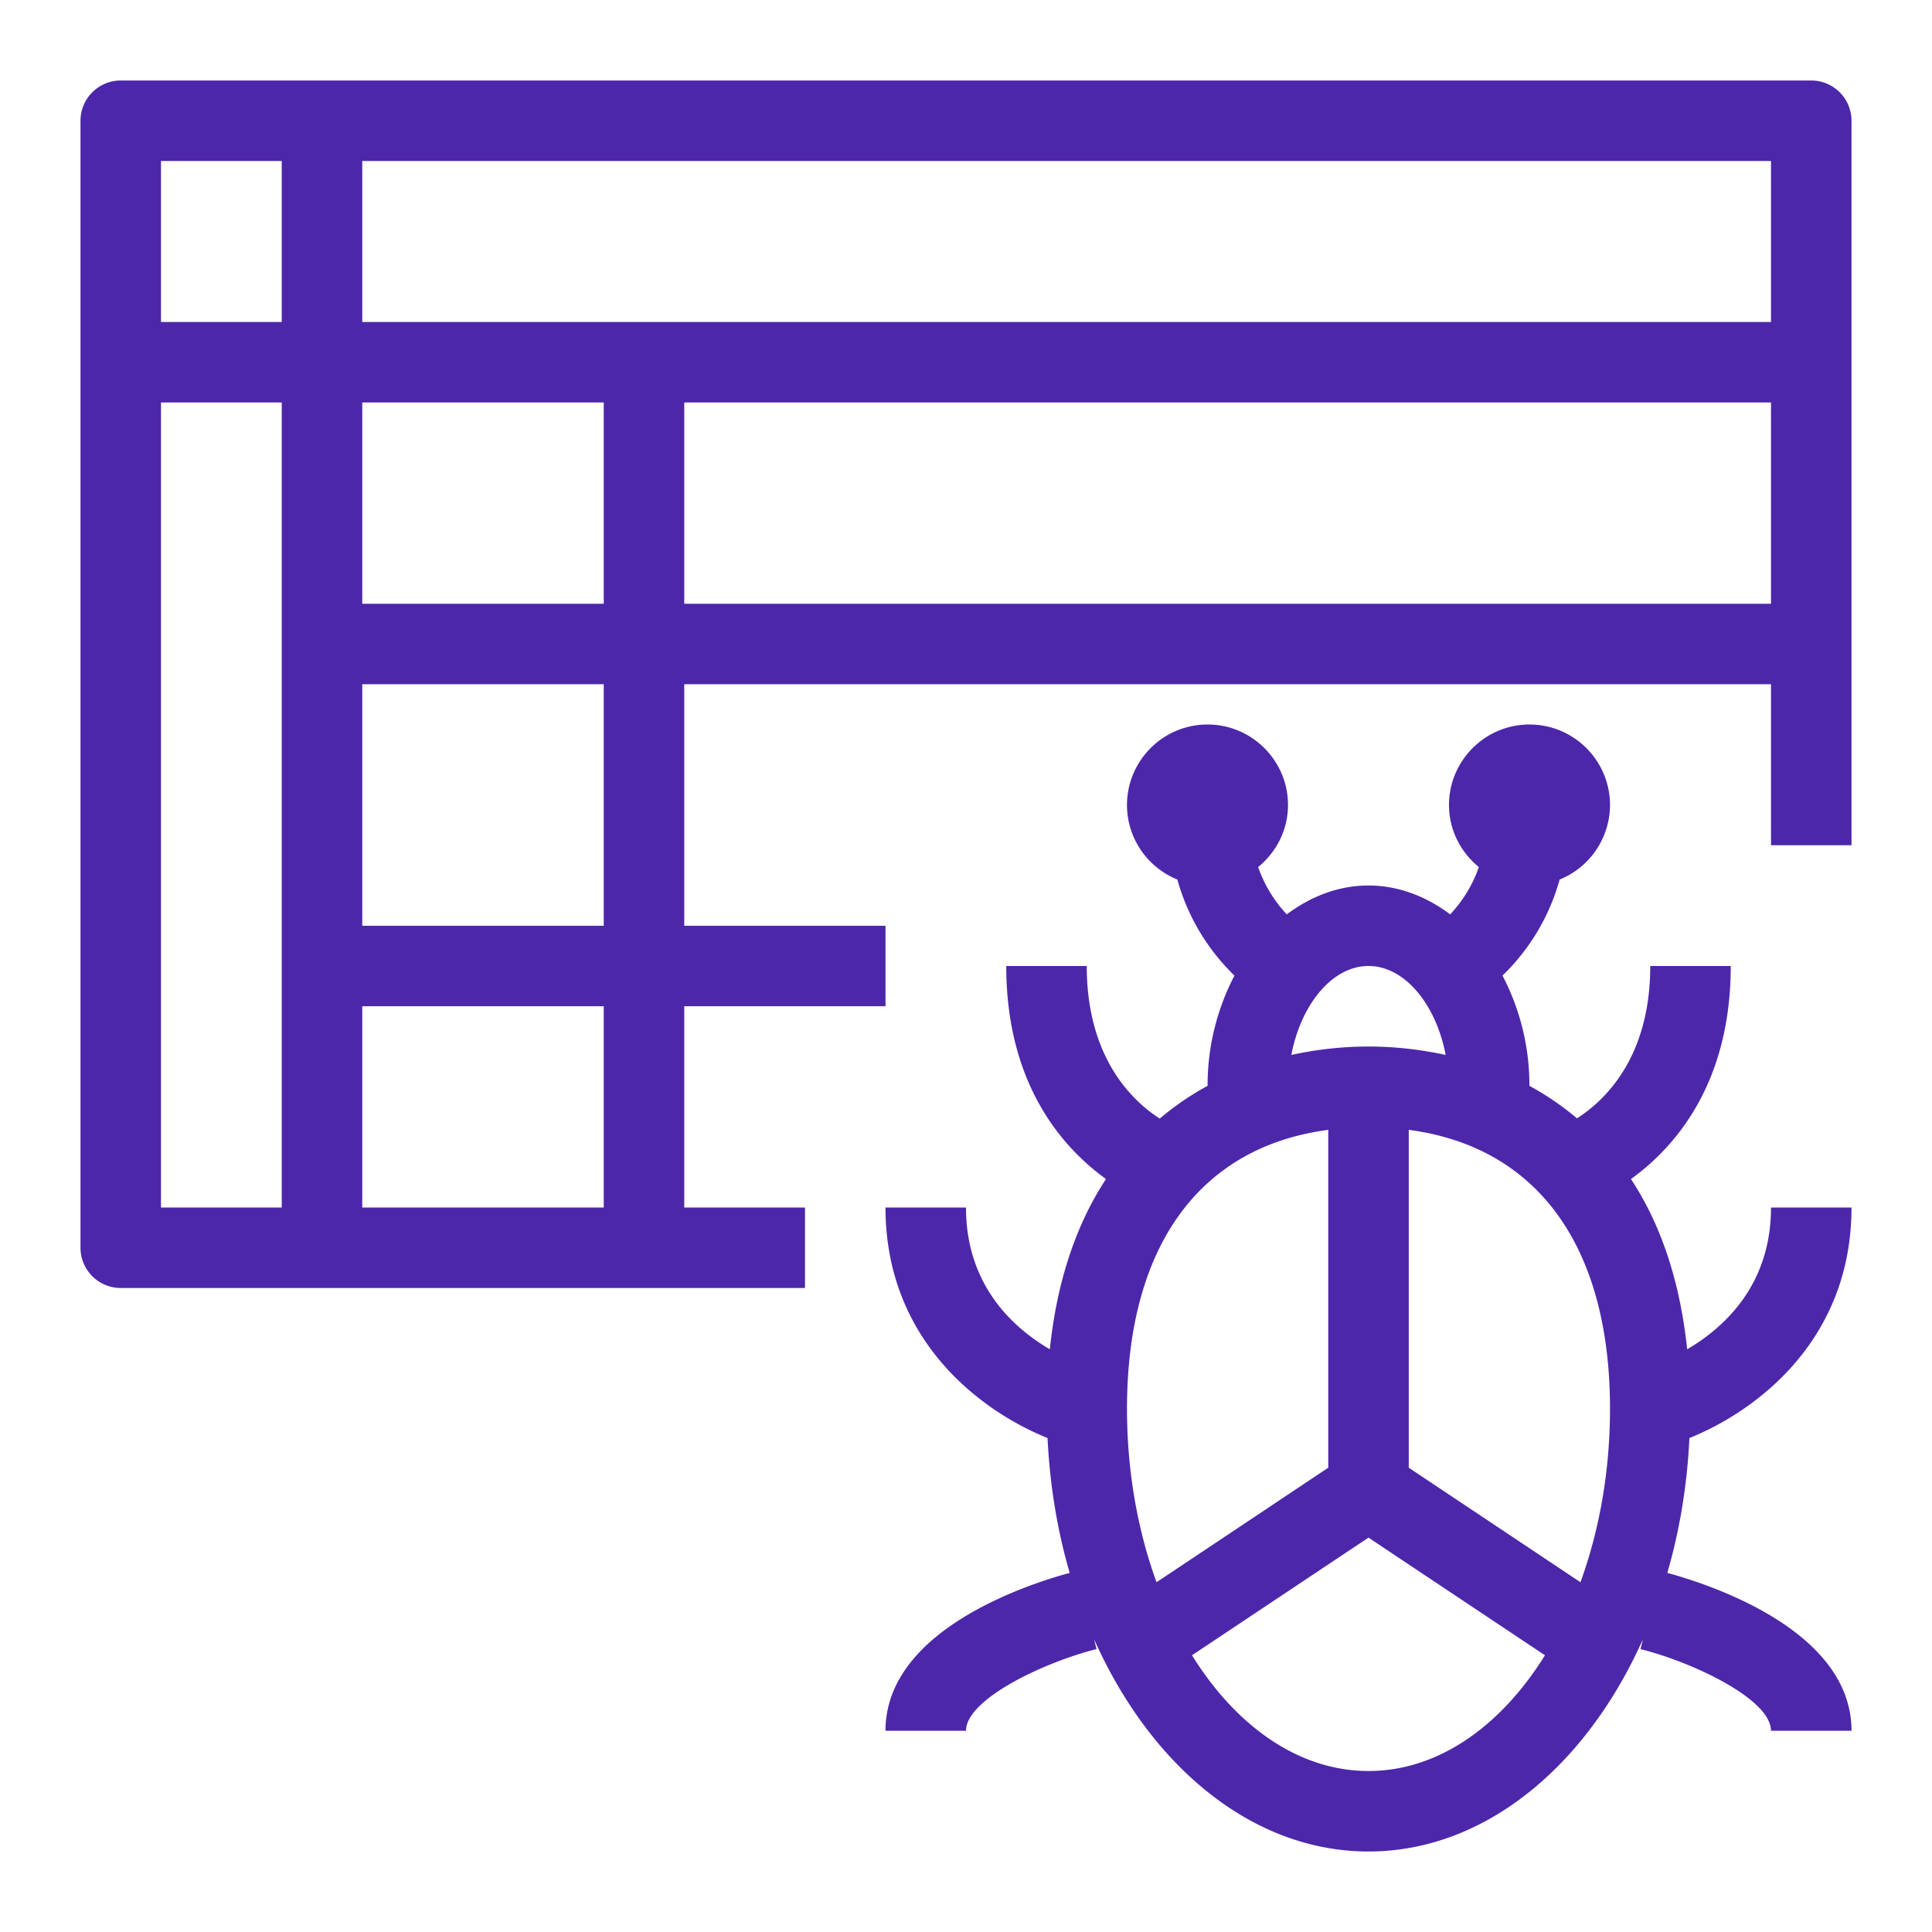 <svg class="w-6 h-6" height="48" width="48" xmlns="http://www.w3.org/2000/svg">
    <path d="M34 44c-1.731 0-3.288-1.111-4.385-2.875L34 38.202l4.384 2.923C37.288 42.889 35.73 44 34 44zm-1-15.929v8.394l-4.266 2.845C28.267 38.028 28 36.561 28 35c0-4.041 1.81-6.51 5-6.929zM34 24c.901 0 1.678.955 1.917 2.21A9.027 9.027 0 0034 26a9.02 9.02 0 00-1.917.21C32.322 24.955 33.099 24 34 24zm6 11c0 1.561-.267 3.028-.734 4.31L35 36.465v-8.394c3.19.419 5 2.888 5 6.929zm6-5h-2c0 1.916-1.15 2.976-2.083 3.523-.182-1.743-.679-3.141-1.396-4.23C41.597 28.517 43 26.942 43 24h-2c0 2.283-1.136 3.347-1.82 3.785a7.069 7.069 0 00-1.182-.808 5.881 5.881 0 00-.669-2.739 5.276 5.276 0 001.42-2.386A2.003 2.003 0 0040 20c0-1.102-.897-2-2-2s-2 .898-2 2c0 .624.293 1.175.742 1.542a3.306 3.306 0 01-.712 1.175C35.434 22.272 34.744 22 34 22c-.744 0-1.434.272-2.031.717a3.306 3.306 0 01-.711-1.175c.449-.367.742-.918.742-1.542 0-1.102-.897-2-2-2s-2 .898-2 2c0 .838.519 1.555 1.251 1.852a5.285 5.285 0 001.419 2.386 5.893 5.893 0 00-.668 2.739 7.033 7.033 0 00-1.188.814C28.133 27.353 27 26.282 27 24h-2c0 2.942 1.402 4.517 2.478 5.293-.716 1.089-1.214 2.487-1.395 4.23C25.15 32.976 24 31.916 24 30h-2c0 3.274 2.332 5.044 4.026 5.728.057 1.176.245 2.302.55 3.35C25.49 39.373 22 40.517 22 43h2c0-.779 1.918-1.695 3.243-2.029l-.061-.245C28.589 43.883 31.115 46 34 46s5.41-2.117 6.818-5.274l-.061.245C42.082 41.305 44 42.221 44 43h2c0-2.483-3.49-3.627-4.576-3.922.305-1.048.493-2.174.549-3.35C43.667 35.044 46 33.274 46 30zM17 15h27v-5H17v5zm-8 8h6v-6H9v6zm0 7h6v-5H9v5zm-5 0h3V10H4v20zM4 8h3V4H4v4zm5 7h6v-5H9v5zm0-7h35V4H9v4zm36-6H3a1 1 0 00-1 1v28a1 1 0 001 1h17v-2h-3v-5h5v-2h-5v-6h27v4h2V3a1 1 0 00-1-1z"
          fill="#4D27AA" fill-rule="evenodd"></path>
</svg>
